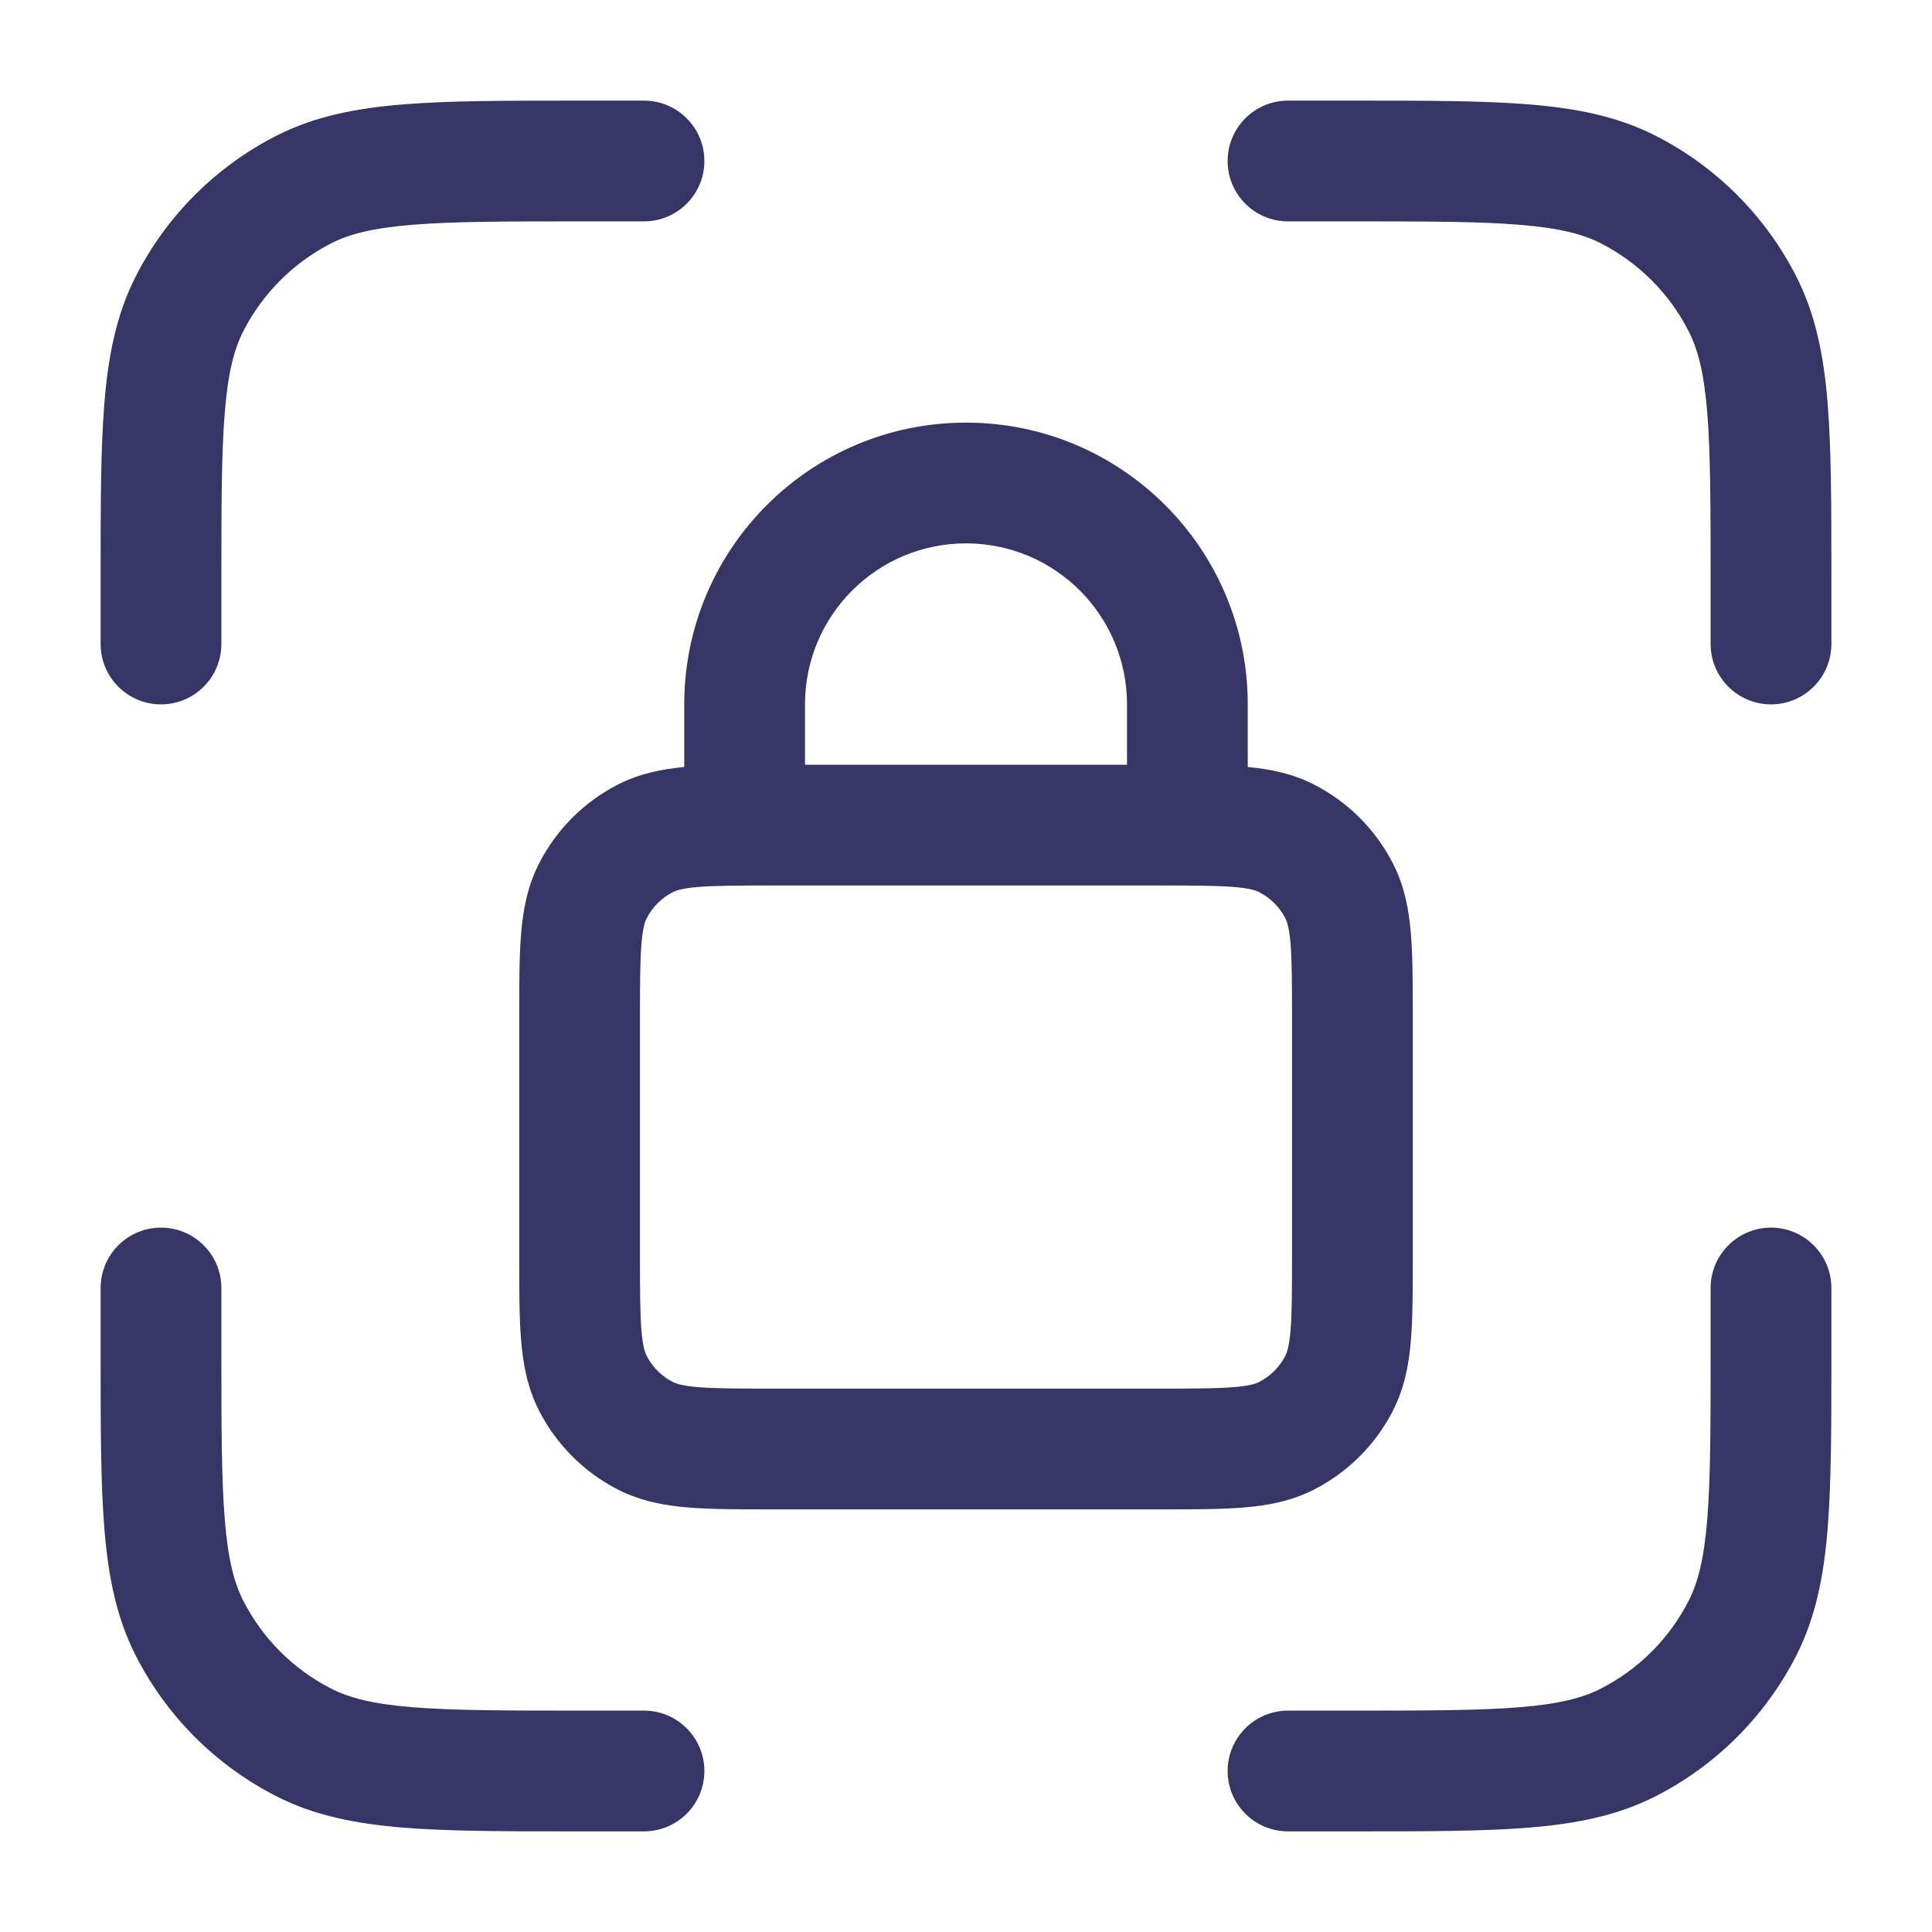 <svg width="24" height="24" viewBox="0 0 24 24" fill="none" xmlns="http://www.w3.org/2000/svg">
<path d="M7.168 1.25H8C8.414 1.25 8.75 1.586 8.75 2C8.75 2.414 8.414 2.75 8 2.75H7.2C6.278 2.75 5.631 2.751 5.126 2.792C4.631 2.832 4.339 2.908 4.115 3.022C3.645 3.262 3.262 3.645 3.022 4.115C2.908 4.339 2.832 4.631 2.792 5.126C2.751 5.631 2.75 6.278 2.75 7.2V8C2.75 8.414 2.414 8.75 2 8.75C1.586 8.75 1.25 8.414 1.25 8V7.168C1.25 6.285 1.25 5.577 1.297 5.004C1.345 4.416 1.446 3.905 1.686 3.434C2.069 2.681 2.681 2.069 3.434 1.686C3.905 1.446 4.416 1.345 5.004 1.297C5.577 1.25 6.285 1.25 7.168 1.25Z" fill="#353566"/>
<path d="M18.873 2.792C18.369 2.751 17.723 2.75 16.8 2.75H16C15.586 2.75 15.25 2.414 15.25 2C15.25 1.586 15.586 1.25 16 1.25H16.832C17.715 1.25 18.423 1.25 18.996 1.297C19.584 1.345 20.095 1.446 20.566 1.686C21.319 2.069 21.93 2.681 22.314 3.434C22.554 3.905 22.655 4.416 22.703 5.004C22.75 5.577 22.75 6.285 22.75 7.168V8C22.75 8.414 22.414 8.75 22 8.75C21.586 8.75 21.25 8.414 21.25 8V7.2C21.25 6.278 21.249 5.631 21.208 5.126C21.168 4.631 21.092 4.339 20.977 4.115C20.738 3.645 20.355 3.262 19.885 3.022C19.661 2.908 19.369 2.832 18.873 2.792Z" fill="#353566"/>
<path d="M2 15.25C2.414 15.25 2.75 15.586 2.75 16V16.8C2.75 17.723 2.751 18.369 2.792 18.873C2.832 19.369 2.908 19.661 3.022 19.885C3.262 20.355 3.645 20.738 4.115 20.977C4.339 21.092 4.631 21.168 5.126 21.208C5.631 21.249 6.278 21.25 7.2 21.25H8C8.414 21.25 8.75 21.586 8.75 22C8.75 22.414 8.414 22.75 8 22.75H7.168C6.285 22.75 5.577 22.75 5.004 22.703C4.416 22.655 3.905 22.554 3.434 22.314C2.681 21.93 2.069 21.319 1.686 20.566C1.446 20.095 1.345 19.584 1.297 18.996C1.25 18.423 1.25 17.715 1.25 16.832V16C1.25 15.586 1.586 15.25 2 15.25Z" fill="#353566"/>
<path d="M22 15.25C22.414 15.25 22.75 15.586 22.75 16V16.832C22.75 17.715 22.75 18.423 22.703 18.996C22.655 19.584 22.554 20.095 22.314 20.566C21.93 21.319 21.319 21.93 20.566 22.314C20.095 22.554 19.584 22.655 18.996 22.703C18.423 22.75 17.715 22.75 16.832 22.75H16C15.586 22.75 15.25 22.414 15.25 22C15.25 21.586 15.586 21.25 16 21.25H16.8C17.723 21.25 18.369 21.249 18.873 21.208C19.369 21.168 19.661 21.092 19.885 20.977C20.355 20.738 20.738 20.355 20.977 19.885C21.092 19.661 21.168 19.369 21.208 18.873C21.249 18.369 21.25 17.723 21.25 16.8V16C21.25 15.586 21.586 15.25 22 15.25Z" fill="#353566"/>
<path fill-rule="evenodd" clip-rule="evenodd" d="M15.5 9.528V8.75C15.5 6.817 13.933 5.25 12 5.25C10.067 5.25 8.5 6.817 8.5 8.75V9.528C8.222 9.554 7.945 9.609 7.678 9.745C7.255 9.961 6.911 10.305 6.695 10.729C6.551 11.012 6.497 11.307 6.473 11.604C6.45 11.885 6.45 12.226 6.45 12.621V15.629C6.45 16.024 6.45 16.365 6.473 16.646C6.497 16.943 6.551 17.238 6.695 17.521C6.911 17.945 7.255 18.289 7.678 18.505C7.962 18.649 8.257 18.703 8.554 18.727C8.835 18.75 9.176 18.75 9.571 18.75H14.429C14.824 18.75 15.165 18.75 15.446 18.727C15.743 18.703 16.038 18.649 16.321 18.505C16.745 18.289 17.089 17.945 17.305 17.521C17.449 17.238 17.503 16.943 17.527 16.646C17.55 16.365 17.55 16.024 17.55 15.629V12.621C17.55 12.226 17.55 11.885 17.527 11.604C17.503 11.307 17.449 11.012 17.305 10.729C17.089 10.305 16.745 9.961 16.321 9.745C16.055 9.609 15.778 9.554 15.5 9.528ZM14 9.5V8.75C14 7.645 13.105 6.75 12 6.75C10.895 6.75 10 7.645 10 8.75V9.5H14ZM8.676 11.018C8.472 11.035 8.397 11.063 8.359 11.082C8.218 11.154 8.104 11.268 8.032 11.409C8.013 11.447 7.985 11.522 7.968 11.726C7.951 11.938 7.95 12.218 7.95 12.65V15.6C7.95 16.032 7.951 16.312 7.968 16.524C7.985 16.728 8.013 16.803 8.032 16.84C8.104 16.982 8.218 17.096 8.359 17.168C8.397 17.187 8.472 17.215 8.676 17.232C8.888 17.249 9.168 17.25 9.6 17.25H14.4C14.832 17.25 15.112 17.249 15.324 17.232C15.528 17.215 15.603 17.187 15.64 17.168C15.782 17.096 15.896 16.982 15.968 16.84C15.987 16.803 16.015 16.728 16.032 16.524C16.049 16.312 16.05 16.032 16.05 15.6V12.65C16.05 12.218 16.049 11.938 16.032 11.726C16.015 11.522 15.987 11.447 15.968 11.409C15.896 11.268 15.782 11.154 15.64 11.082C15.603 11.063 15.528 11.035 15.324 11.018C15.112 11.001 14.832 11 14.4 11H9.6C9.168 11 8.888 11.001 8.676 11.018Z" fill="#353566"/>
</svg>
